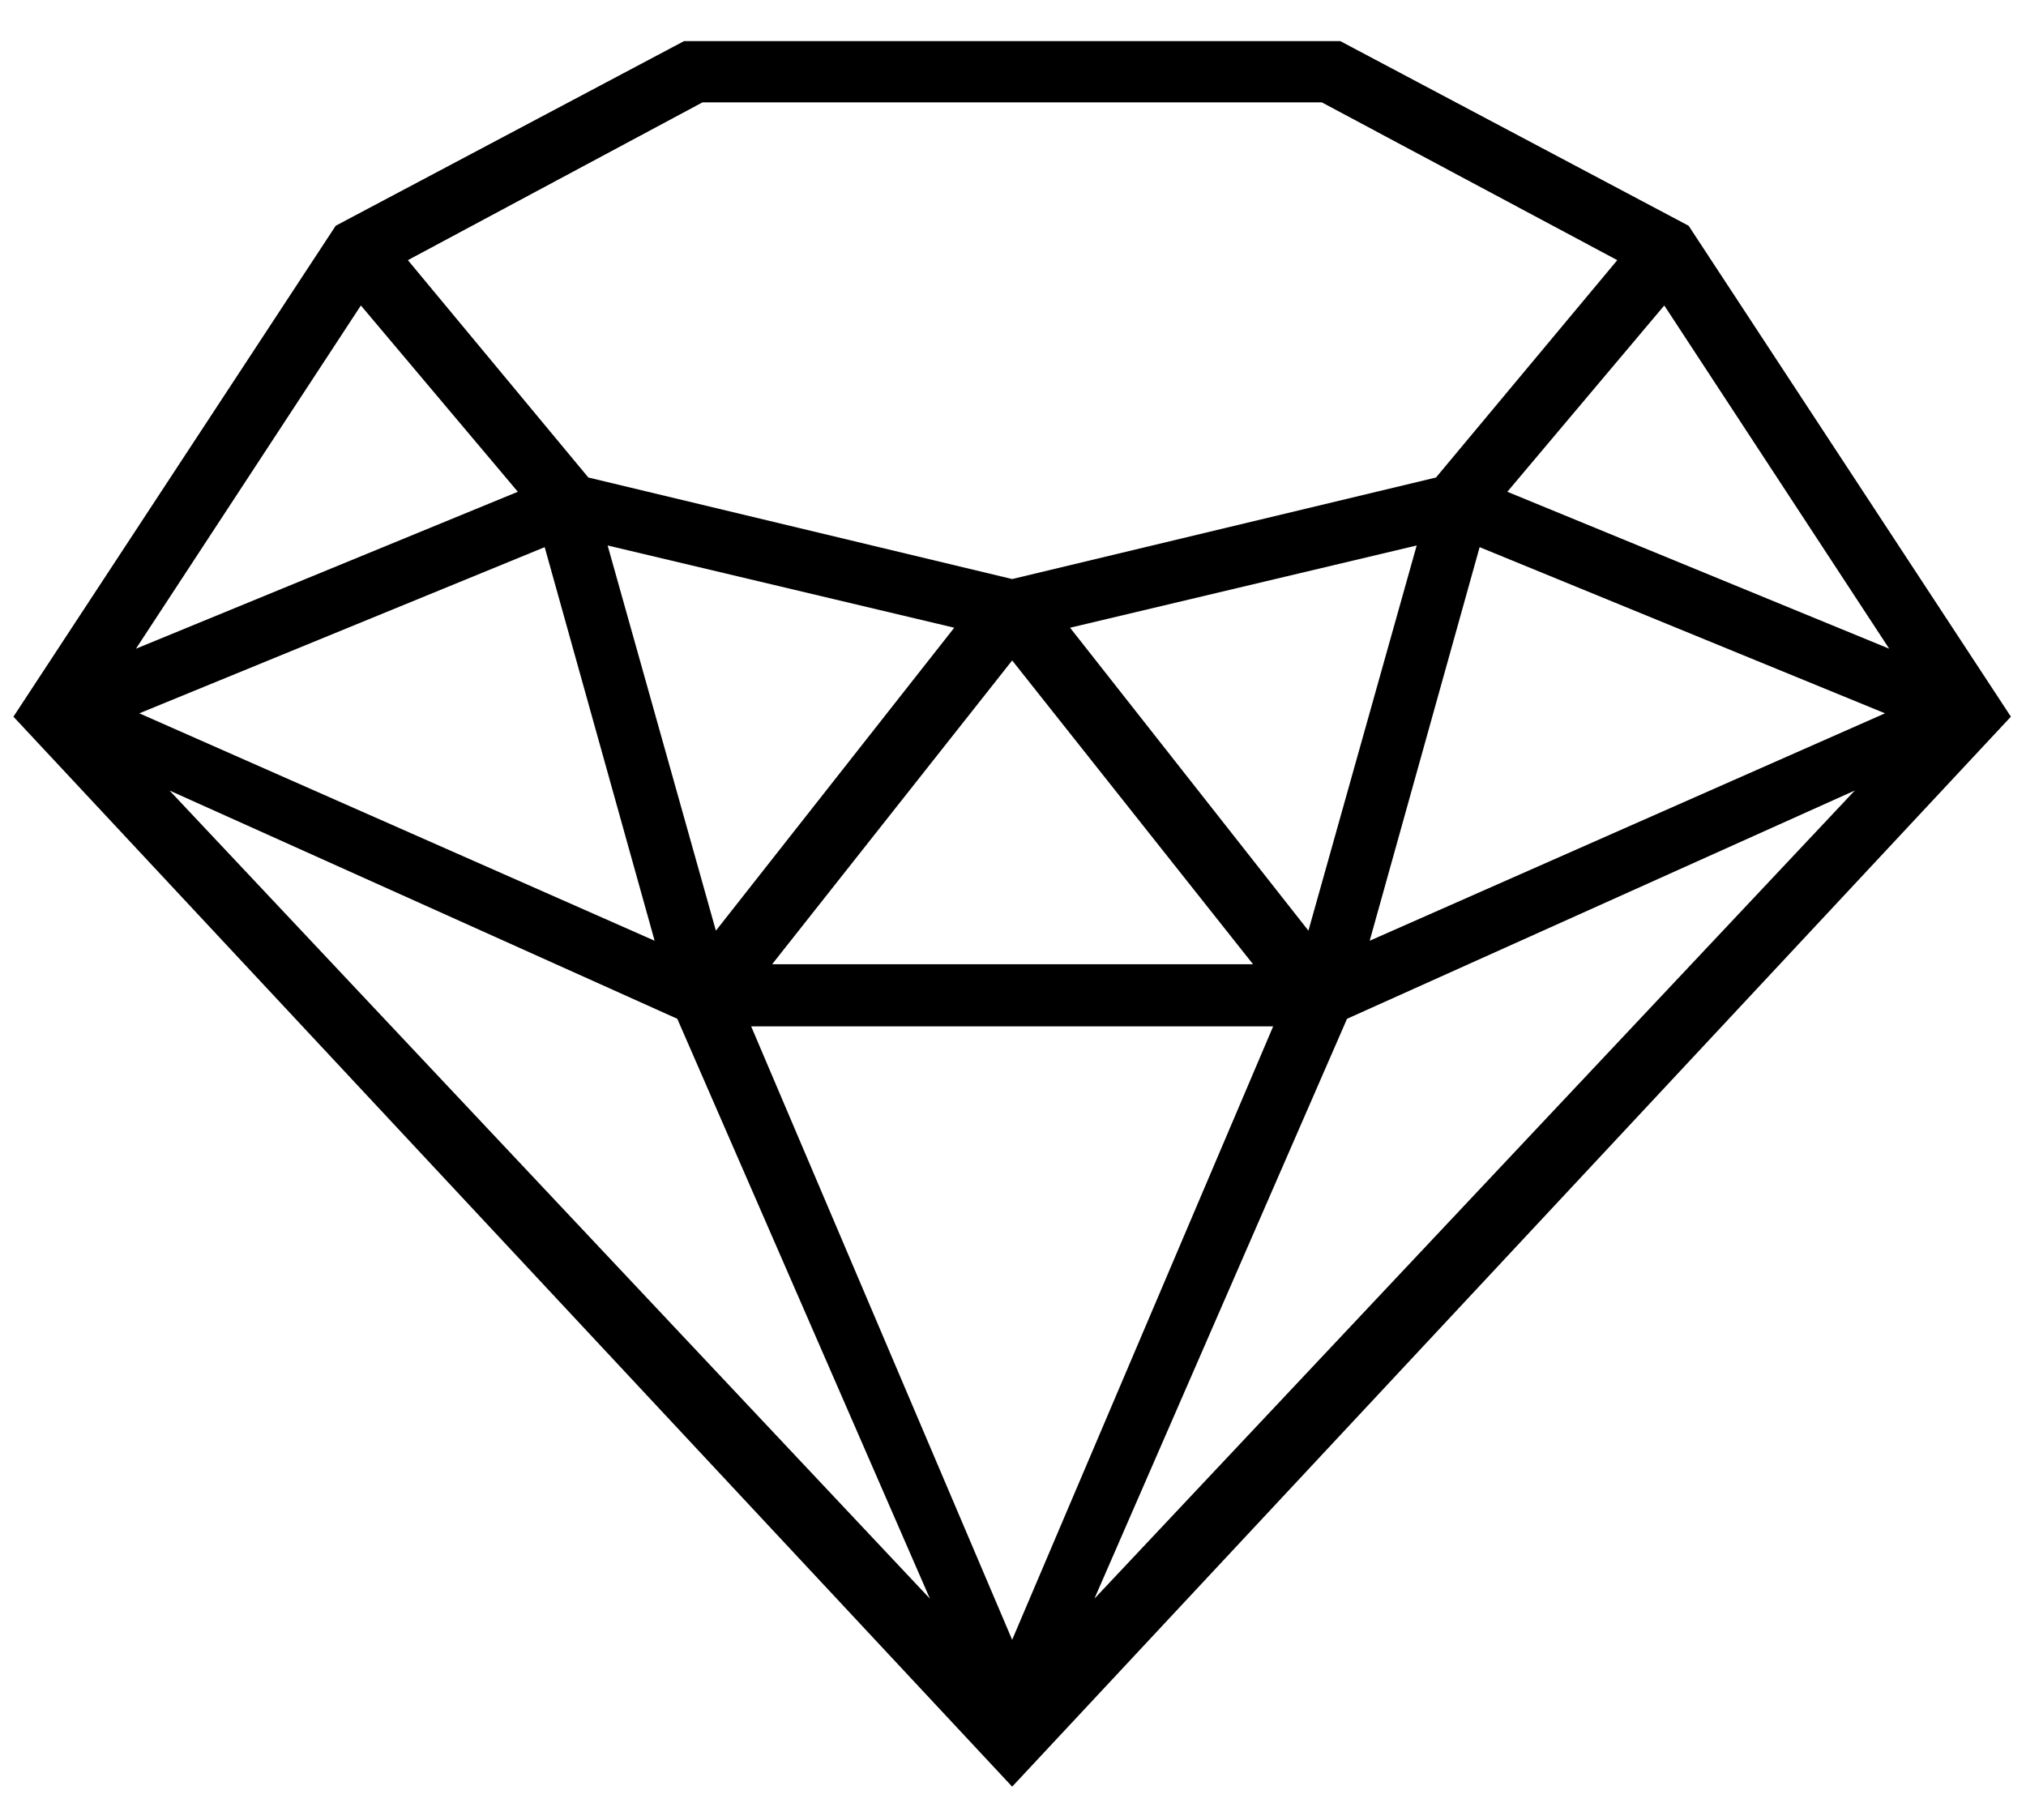 <?xml version="1.0" standalone="no"?>
<!DOCTYPE svg PUBLIC "-//W3C//DTD SVG 1.1//EN" "http://www.w3.org/Graphics/SVG/1.1/DTD/svg11.dtd">
<svg xmlns="http://www.w3.org/2000/svg" xmlns:xlink="http://www.w3.org/1999/xlink" version="1.1"
   viewBox="94 -151 2414 2169">
   <path fill="currentColor"
      d="M1300 1978l-1190 -1275l384 -585l415 -220h782l415 220l384 585zM1202 1754l-301 -691l-605 -272zM874 970l-131 -469l-483 198zM1300 1803l311 -731h-622zM256 622l455 -187l-187 -222zM947 958l284 -361l-413 -98zM1014 998h573l-287 -362zM1398 1754l906 -963
l-605 272zM1653 958l129 -459l-413 98zM1300 539l505 -121l216 -259l-352 -188h-738l-351 188l215 259zM1726 970l614 -271l-483 -198zM2345 622l-268 -409l-187 222z" />
</svg>